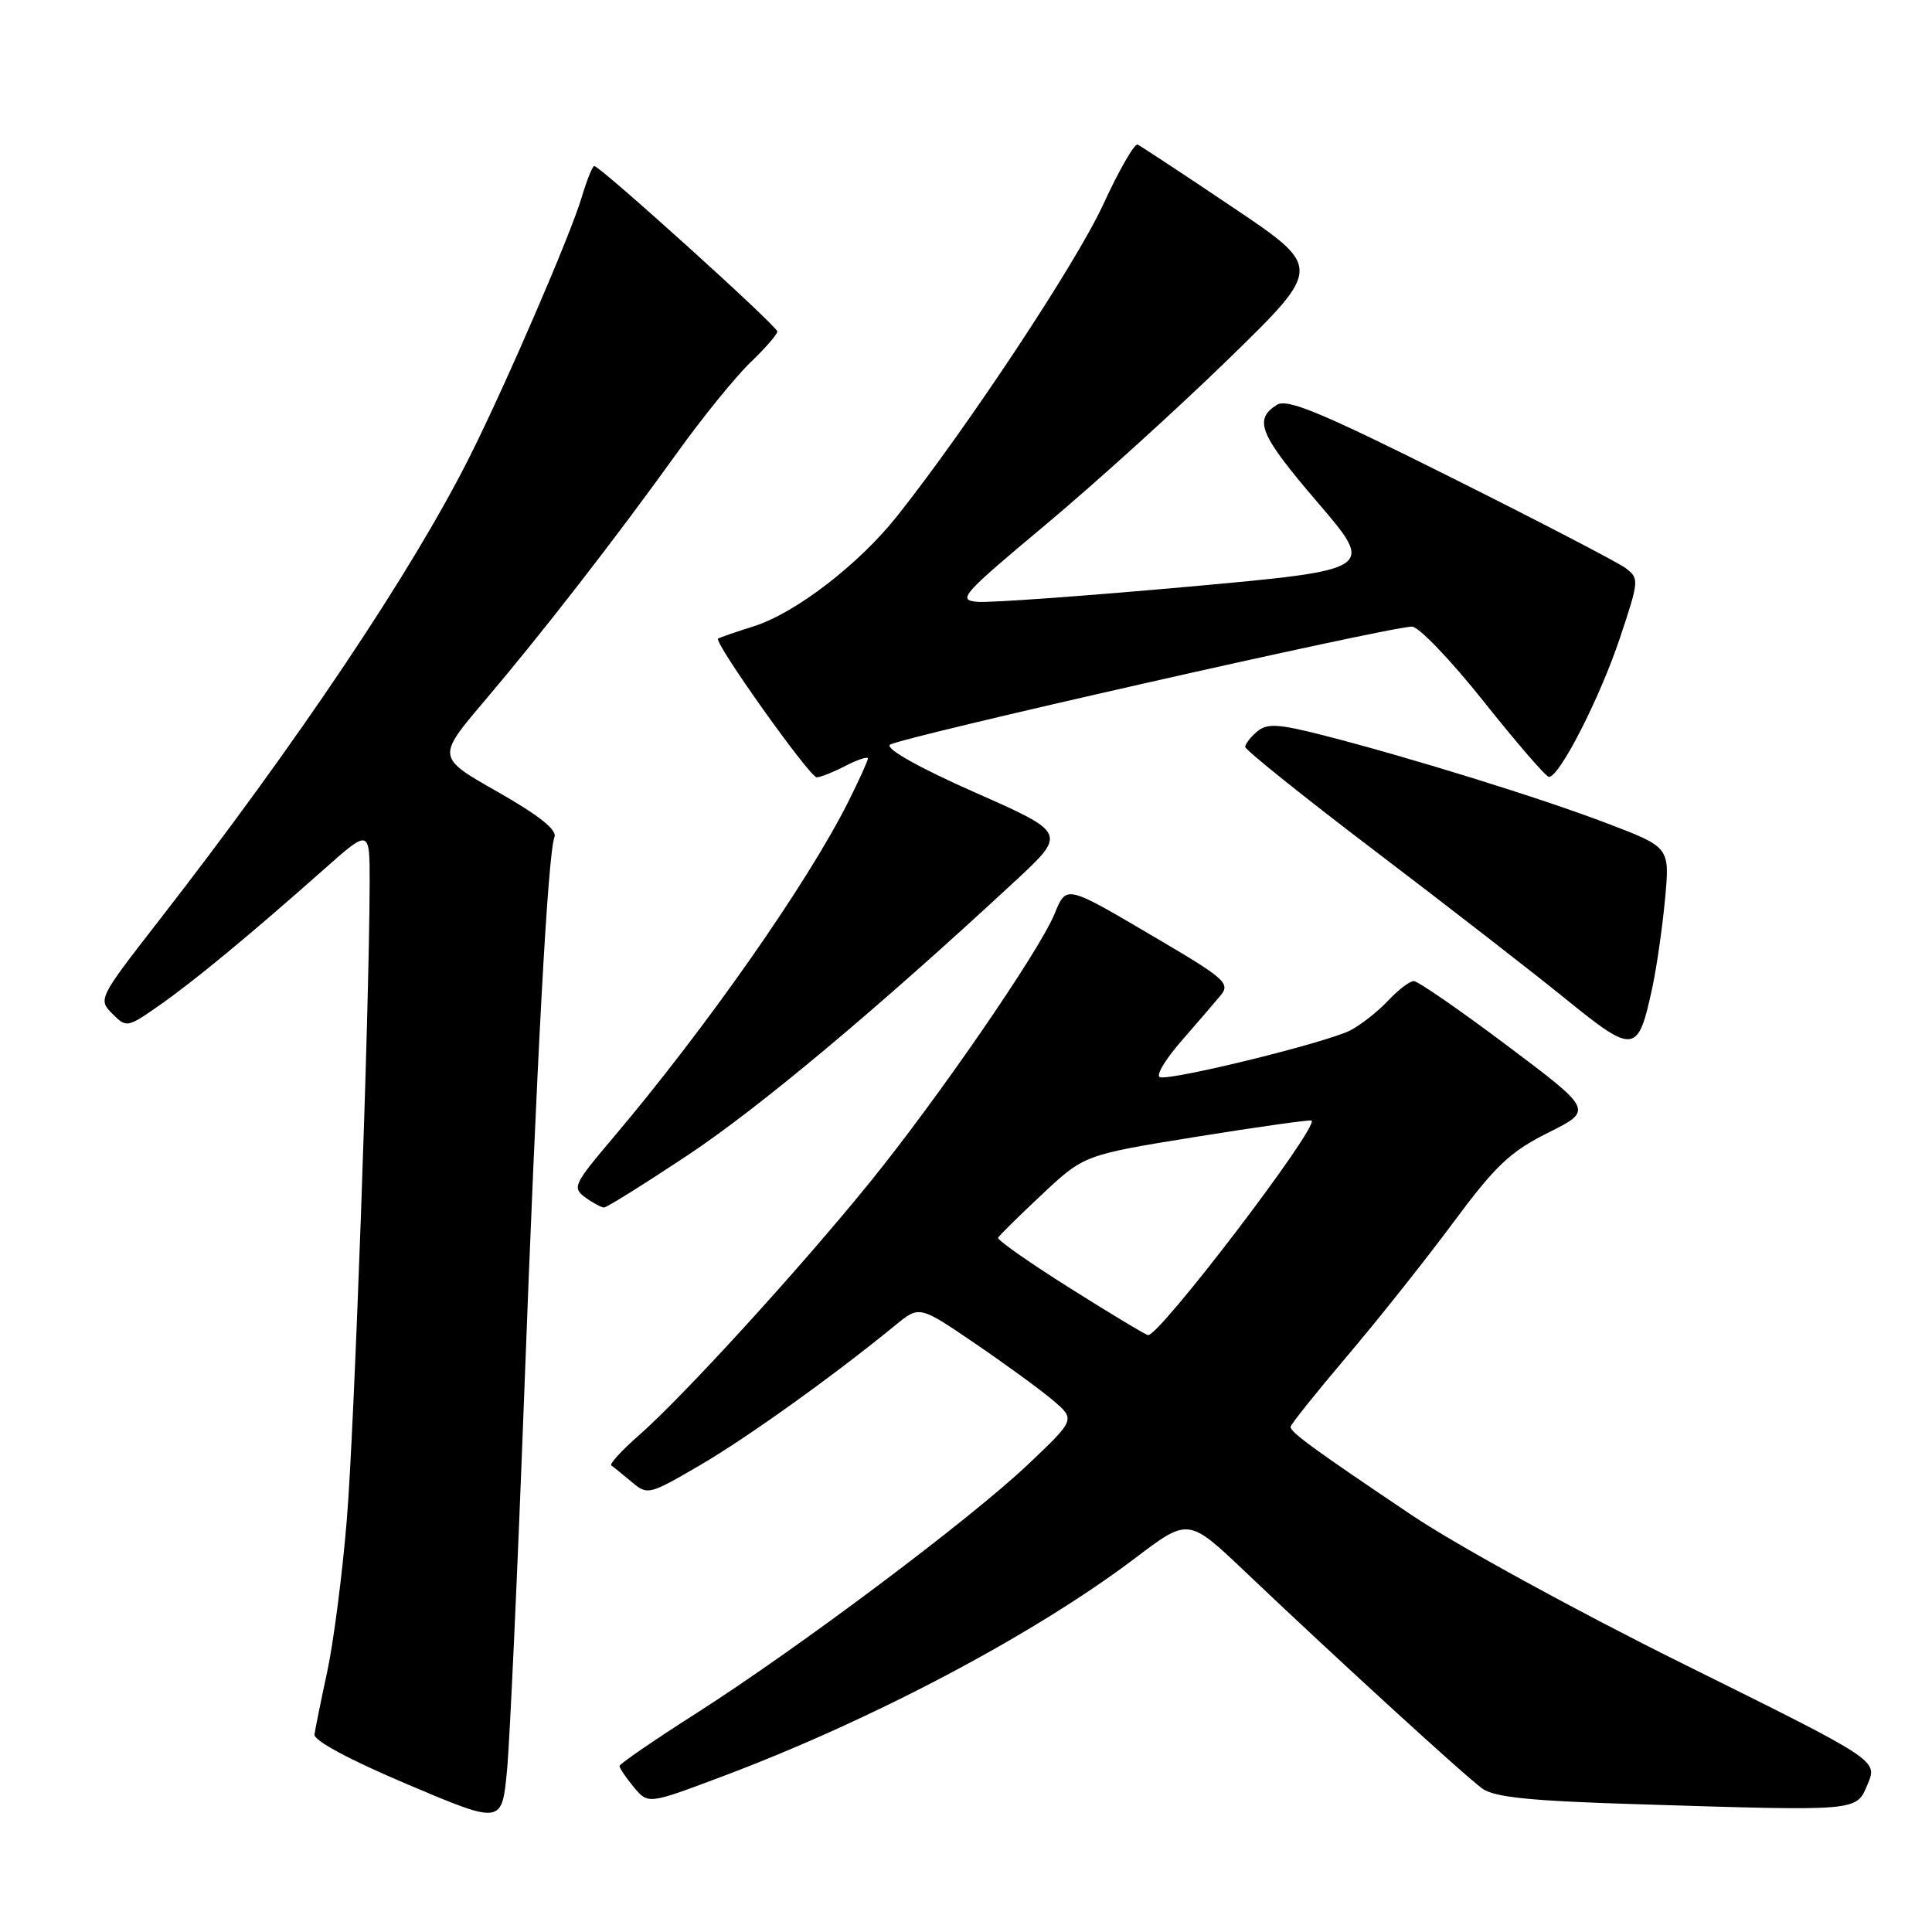 <?xml version="1.0" encoding="UTF-8" standalone="no"?>
<!DOCTYPE svg PUBLIC "-//W3C//DTD SVG 1.1//EN" "http://www.w3.org/Graphics/SVG/1.1/DTD/svg11.dtd" >
<svg xmlns="http://www.w3.org/2000/svg" xmlns:xlink="http://www.w3.org/1999/xlink" version="1.1" viewBox="0 0 256 256">
 <g >
 <path fill="currentColor"
d=" M 69.45 185.00 C 71.12 140.36 72.59 113.24 73.47 110.90 C 73.83 109.96 71.37 108.01 65.93 104.92 C 57.87 100.34 57.87 100.34 64.18 92.90 C 71.86 83.85 81.53 71.40 89.72 60.00 C 93.07 55.33 97.44 49.95 99.41 48.05 C 101.39 46.16 103.00 44.30 103.00 43.92 C 103.00 43.22 79.52 22.00 78.74 22.00 C 78.51 22.00 77.75 23.87 77.07 26.17 C 75.55 31.23 67.05 50.91 62.24 60.50 C 54.63 75.67 39.40 98.40 20.99 122.07 C 13.07 132.25 12.99 132.43 14.88 134.32 C 16.77 136.21 16.86 136.19 21.15 133.19 C 25.79 129.94 33.18 123.83 42.97 115.15 C 49.00 109.80 49.00 109.80 48.98 117.15 C 48.92 134.42 46.95 189.42 45.95 201.43 C 45.36 208.62 44.19 217.65 43.36 221.50 C 42.53 225.35 41.77 229.10 41.67 229.83 C 41.57 230.64 46.35 233.20 54.00 236.44 C 66.50 241.73 66.50 241.73 67.18 234.61 C 67.55 230.70 68.57 208.38 69.45 185.00 Z  M 247.49 236.37 C 248.80 233.24 248.80 233.24 223.27 220.59 C 209.09 213.57 193.01 204.76 187.12 200.80 C 174.11 192.06 171.00 189.79 171.01 189.06 C 171.02 188.75 174.35 184.59 178.41 179.80 C 182.47 175.02 188.81 167.05 192.49 162.09 C 198.16 154.44 200.09 152.61 205.14 150.09 C 211.10 147.11 211.10 147.11 199.71 138.55 C 193.45 133.85 187.88 130.00 187.34 130.00 C 186.79 130.00 185.26 131.17 183.92 132.60 C 182.59 134.02 180.35 135.79 178.94 136.52 C 175.86 138.13 155.15 143.22 153.69 142.73 C 153.12 142.54 154.40 140.39 156.54 137.94 C 158.67 135.50 161.03 132.75 161.79 131.83 C 163.02 130.33 162.20 129.59 153.71 124.60 C 141.00 117.11 141.36 117.20 139.70 121.17 C 137.60 126.19 124.23 145.61 115.22 156.71 C 105.84 168.27 90.57 184.99 84.68 190.17 C 82.38 192.18 80.73 193.99 81.00 194.18 C 81.28 194.37 82.48 195.34 83.68 196.35 C 85.81 198.14 85.98 198.10 92.80 194.12 C 99.09 190.44 110.40 182.34 118.66 175.58 C 121.82 172.99 121.82 172.99 129.16 177.99 C 133.20 180.74 137.85 184.13 139.50 185.53 C 142.50 188.08 142.50 188.08 136.30 193.97 C 128.65 201.24 105.92 218.29 92.29 227.00 C 86.69 230.57 82.10 233.72 82.09 234.00 C 82.08 234.28 82.93 235.53 83.97 236.79 C 85.88 239.08 85.88 239.08 95.39 235.51 C 115.45 228.00 136.94 216.65 150.43 206.45 C 157.47 201.11 157.47 201.11 165.04 208.31 C 177.11 219.78 194.15 235.37 196.42 237.00 C 198.01 238.15 202.85 238.64 217.00 239.07 C 246.61 239.99 245.95 240.05 247.49 236.37 Z  M 91.10 153.09 C 100.57 146.80 116.24 133.69 134.43 116.82 C 141.37 110.39 141.37 110.39 129.18 105.00 C 121.85 101.76 117.36 99.24 117.91 98.69 C 118.78 97.82 183.84 83.09 187.09 83.03 C 187.97 83.01 192.24 87.47 196.59 92.94 C 200.94 98.41 204.83 102.91 205.23 102.94 C 206.59 103.05 211.97 92.54 214.63 84.59 C 217.20 76.89 217.22 76.64 215.39 75.27 C 214.35 74.50 203.92 69.08 192.20 63.22 C 175.09 54.66 170.57 52.78 169.20 53.64 C 166.07 55.62 166.88 57.57 174.58 66.56 C 182.24 75.50 182.24 75.50 157.37 77.75 C 143.69 78.98 131.18 79.88 129.56 79.75 C 126.80 79.52 127.38 78.87 138.56 69.52 C 145.13 64.03 156.06 54.12 162.86 47.50 C 175.22 35.45 175.22 35.45 163.36 27.48 C 156.84 23.09 151.16 19.35 150.74 19.16 C 150.33 18.98 148.26 22.58 146.15 27.16 C 142.61 34.85 128.12 56.74 118.87 68.39 C 113.79 74.79 105.41 81.23 99.90 82.98 C 97.48 83.74 95.34 84.48 95.15 84.62 C 94.53 85.06 107.29 103.00 108.22 103.00 C 108.70 103.00 110.43 102.31 112.05 101.47 C 113.67 100.64 115.00 100.20 115.00 100.51 C 115.00 100.81 113.82 103.41 112.38 106.28 C 106.90 117.17 93.55 136.22 81.12 150.90 C 76.03 156.91 75.81 157.39 77.54 158.65 C 78.55 159.39 79.68 160.00 80.04 160.00 C 80.40 160.00 85.37 156.89 91.10 153.09 Z  M 218.94 130.86 C 219.52 128.15 220.28 122.87 220.63 119.11 C 221.26 112.27 221.26 112.27 213.03 109.13 C 204.15 105.74 186.87 100.38 175.34 97.43 C 169.37 95.91 167.92 95.82 166.59 96.92 C 165.72 97.65 165.00 98.57 165.00 98.97 C 165.00 99.37 172.76 105.59 182.25 112.80 C 191.74 120.01 203.10 128.83 207.50 132.40 C 216.55 139.74 217.05 139.67 218.94 130.86 Z  M 141.75 170.67 C 136.38 167.29 132.11 164.29 132.25 164.01 C 132.39 163.72 135.01 161.14 138.08 158.26 C 143.66 153.03 143.66 153.03 158.58 150.62 C 166.79 149.30 173.63 148.34 173.79 148.48 C 174.75 149.36 153.58 177.12 152.12 176.91 C 151.78 176.86 147.11 174.05 141.75 170.67 Z "/>
</g>
</svg>